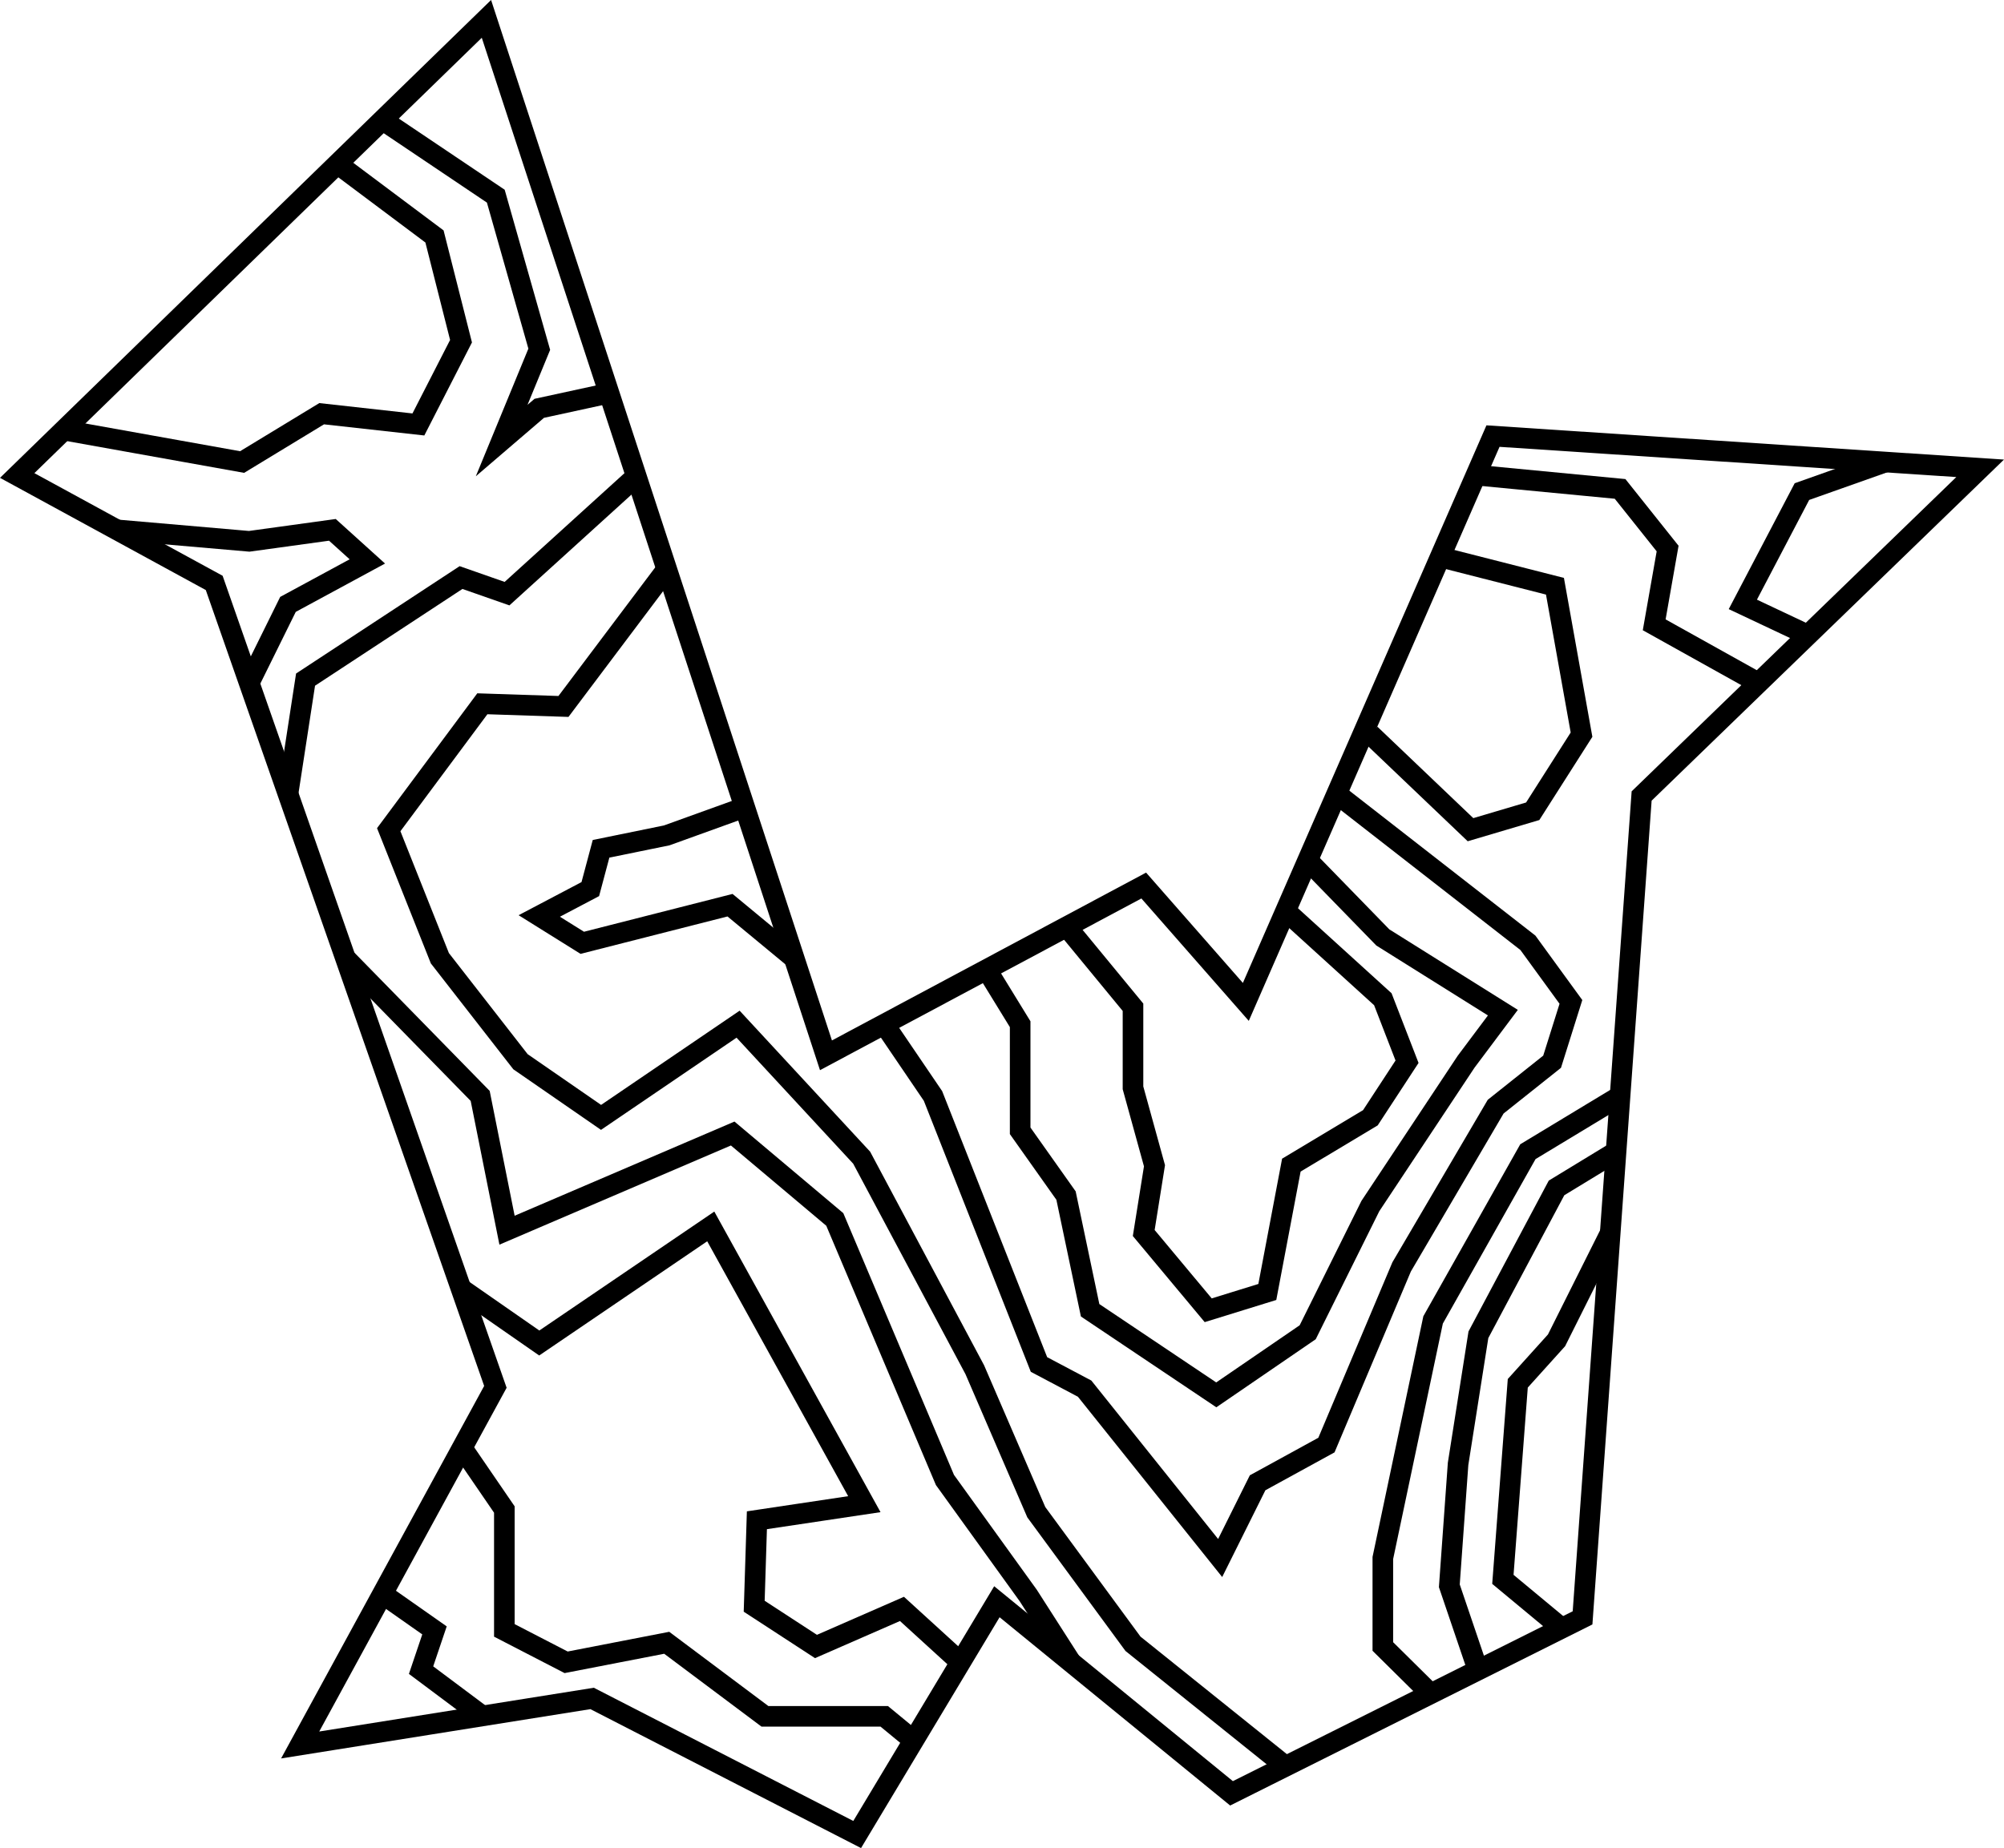 <svg xmlns="http://www.w3.org/2000/svg" viewBox="0 0 583.78 538.5"><defs><style>.cls-1{fill:none;stroke:#000000;stroke-miterlimit:10;stroke-width:6px;}</style></defs><g id="Layer_1" data-name="Layer 1"><polygon class="cls-1" points="141.7 5.5 5.01 138.55 62.4 169.85 144.31 404.11 87.44 508.46 172.49 494.9 249.7 534.55 290.4 466.72 358.75 522.55 461.01 471.42 478.22 231.94 576.83 136.46 434.92 127.07 362.92 291.94 333.18 258.03 240.61 307.5 141.7 5.5"/></g><g id="Layer_2" data-name="Layer 2"><polyline class="cls-1" points="134.3 375.48 157.09 391.33 207.05 357.36 251.79 438.29 220.49 442.98 219.7 468.03 237.7 479.76 262.75 468.81 279.81 484.37"/><polyline class="cls-1" points="100.64 279.22 139.88 319.33 147.7 358.46 213.44 330.29 243.18 355.33 275.27 431.24 299.53 464.9 312 484.37"/><polyline class="cls-1" points="83.89 231.32 89.01 198.03 134.3 168.29 147.7 172.98 185.36 138.79"/><polyline class="cls-1" points="194.22 165.86 164.14 205.85 140.51 205.07 113.24 241.76 128.14 279.22 151.62 309.37 175.09 325.59 215.01 298.43 251.01 337.33 283.96 399.11 301.88 440.63 330.05 478.98 374.5 514.67"/><polyline class="cls-1" points="231.35 279.22 212.66 263.76 169.62 274.72 157.09 266.9 171.96 259.07 175.09 247.33 194.22 243.42 216.94 235.22"/><polyline class="cls-1" points="257.58 298.43 271.79 319.35 302.66 397.59 315.96 404.63 355.44 453.98 366.35 432.06 386.4 421.07 408.31 369.14 435.7 322.46 452.14 309.37 457.62 291.94 445.09 274.72 389.39 231.32"/><polyline class="cls-1" points="399.2 213.94 428.37 241.76 446.49 236.39 460.71 214.07 452.97 170.82 421.53 162.81"/><polyline class="cls-1" points="549.23 134.63 524.92 143.24 507.7 176.11 526.65 185.05"/><polyline class="cls-1" points="471.94 319.35 445.09 335.58 417.47 384.6 402.83 453.98 402.83 479.76 416.76 493.54"/><polyline class="cls-1" points="470.77 335.58 453.43 346.14 430.67 388.93 424.75 426.55 422.2 462.08 430.54 486.65"/><polyline class="cls-1" points="454.95 474.44 437.8 460.2 442.14 403.07 453.43 390.55 469.07 359.28"/><polyline class="cls-1" points="98.31 47.74 126.57 68.9 134.3 99.42 121.88 123.68 93.7 120.55 70.53 134.63 18.6 125.32"/><polyline class="cls-1" points="134.62 421.89 146.92 439.85 146.92 475.07 164.92 484.37 194.22 478.68 222.83 500.11 257.58 500.11 266.14 507.16"/><polyline class="cls-1" points="287.4 282.5 297.18 298.43 297.18 329.5 310.54 348.37 317.56 381.79 354.31 406.44 380.94 388.2 399.2 351.42 427.09 309.37 437.8 295.07 402.83 273.16 380.94 250.67"/><polyline class="cls-1" points="310.73 270.03 330.05 293.5 330.05 316.98 336.31 339.68 333.18 359.28 351.96 381.79 369.18 376.46 376.18 339.5 399.2 325.7 409.88 309.37 402.83 291.16 374.5 265.42"/><polyline class="cls-1" points="34.05 154.39 72.59 157.73 96.83 154.39 107.01 163.59 83.89 176.11 72.59 198.99"/><polyline class="cls-1" points="111.43 34.97 144.43 57.16 157.09 101.77 146.14 128.37 157.09 118.98 177.42 114.56"/><polyline class="cls-1" points="111.43 464.44 126.57 475.07 122.66 486.65 140.51 500"/><polyline class="cls-1" points="512.25 198.99 481.88 182.06 485.79 159.84 471.94 142.46 429.95 138.44"/></g></svg>